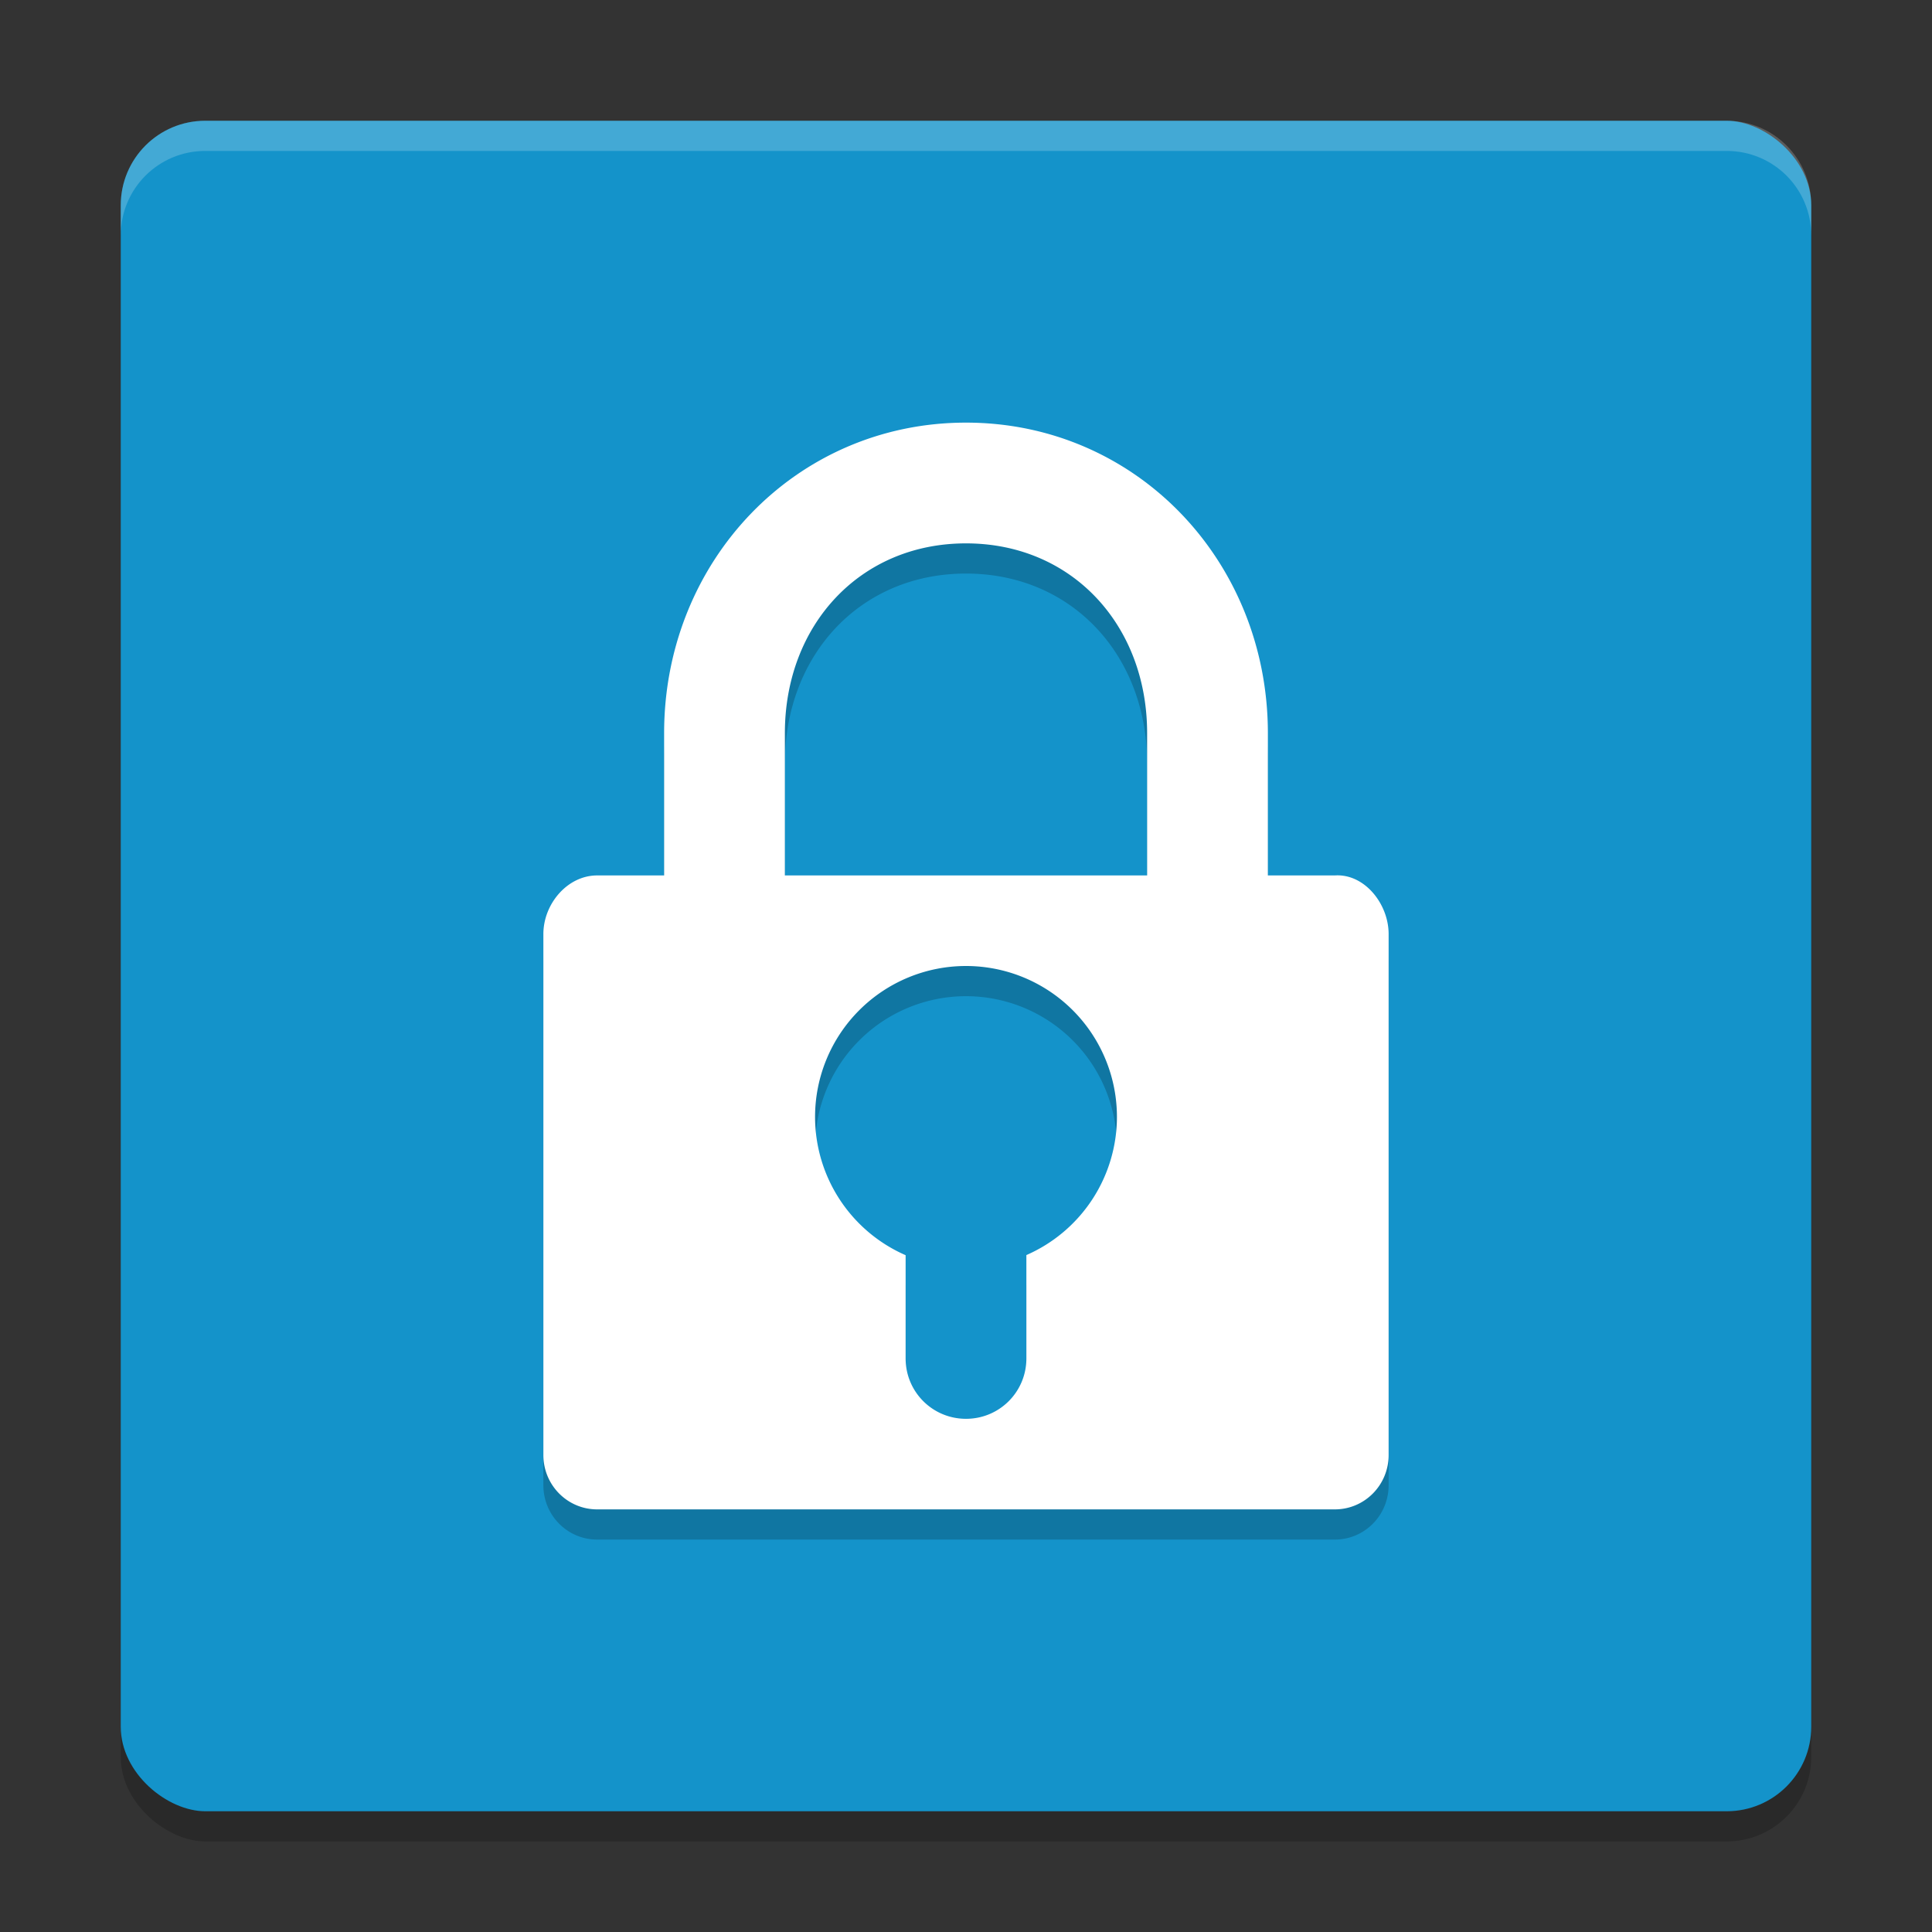 <svg width="64" height="64" version="1" xmlns="http://www.w3.org/2000/svg">
 <rect width="100%" height="100%" fill="#333333" stroke="none"/>
 <rect transform="matrix(0,-1,-1,0,0,0)" x="-61" y="-60" width="56" height="56" rx="2.8" ry="2.8" style="opacity:.2"/>
 <rect transform="matrix(0,-1,-1,0,0,0)" x="-60" y="-60" width="56" height="56" rx="2.8" ry="2.8" style="fill:#1493ca"/>
 <path d="M 6.801 4 C 5.25 4 4 5.25 4 6.801 L 4 7.801 C 4 6.25 5.25 5 6.801 5 L 57.199 5 C 58.75 5 60 6.25 60 7.801 L 60 6.801 C 60 5.25 58.75 4 57.199 4 L 6.801 4 z" style="fill:#ffffff;opacity:.2"/>
 <path d="m32 15c-5.641 0-10 4.587-10 10.285v4.715h-2.219c-0.986 0-1.781 0.945-1.781 1.941v17.258c0 0.996 0.795 1.801 1.781 1.801h24.438c0.986 0 1.781-0.805 1.781-1.801v-17.258c0-0.996-0.797-2.005-1.781-1.941h-2.219v-4.713c0-5.699-4.36-10.287-10-10.287zm0 4c3.525 0 6 2.724 6 6.285v4.715h-12v-4.715c0-3.562 2.474-6.285 6-6.285zm0 14a5 5 0 0 1 5 5 5 5 0 0 1 -3 4.576v3.424c0 1.108-0.892 2-2 2s-2-0.892-2-2v-3.42a5 5 0 0 1 -3 -4.58 5 5 0 0 1 5 -5z" style="opacity:.2"/>
 <path d="m32 14c-5.641 0-10 4.587-10 10.285v4.715h-2.219c-0.986 0-1.781 0.945-1.781 1.941v17.258c0 0.996 0.795 1.801 1.781 1.801h24.438c0.986 0 1.781-0.805 1.781-1.801v-17.258c0-0.996-0.797-2.005-1.781-1.941h-2.219v-4.713c0-5.699-4.36-10.287-10-10.287zm0 4c3.525 0 6 2.724 6 6.285v4.715h-12v-4.715c0-3.562 2.474-6.285 6-6.285zm0 14a5 5 0 0 1 5 5 5 5 0 0 1 -3 4.576v3.424c0 1.108-0.892 2-2 2s-2-0.892-2-2v-3.42a5 5 0 0 1 -3 -4.58 5 5 0 0 1 5 -5z" style="fill:#ffffff"/>
</svg>
